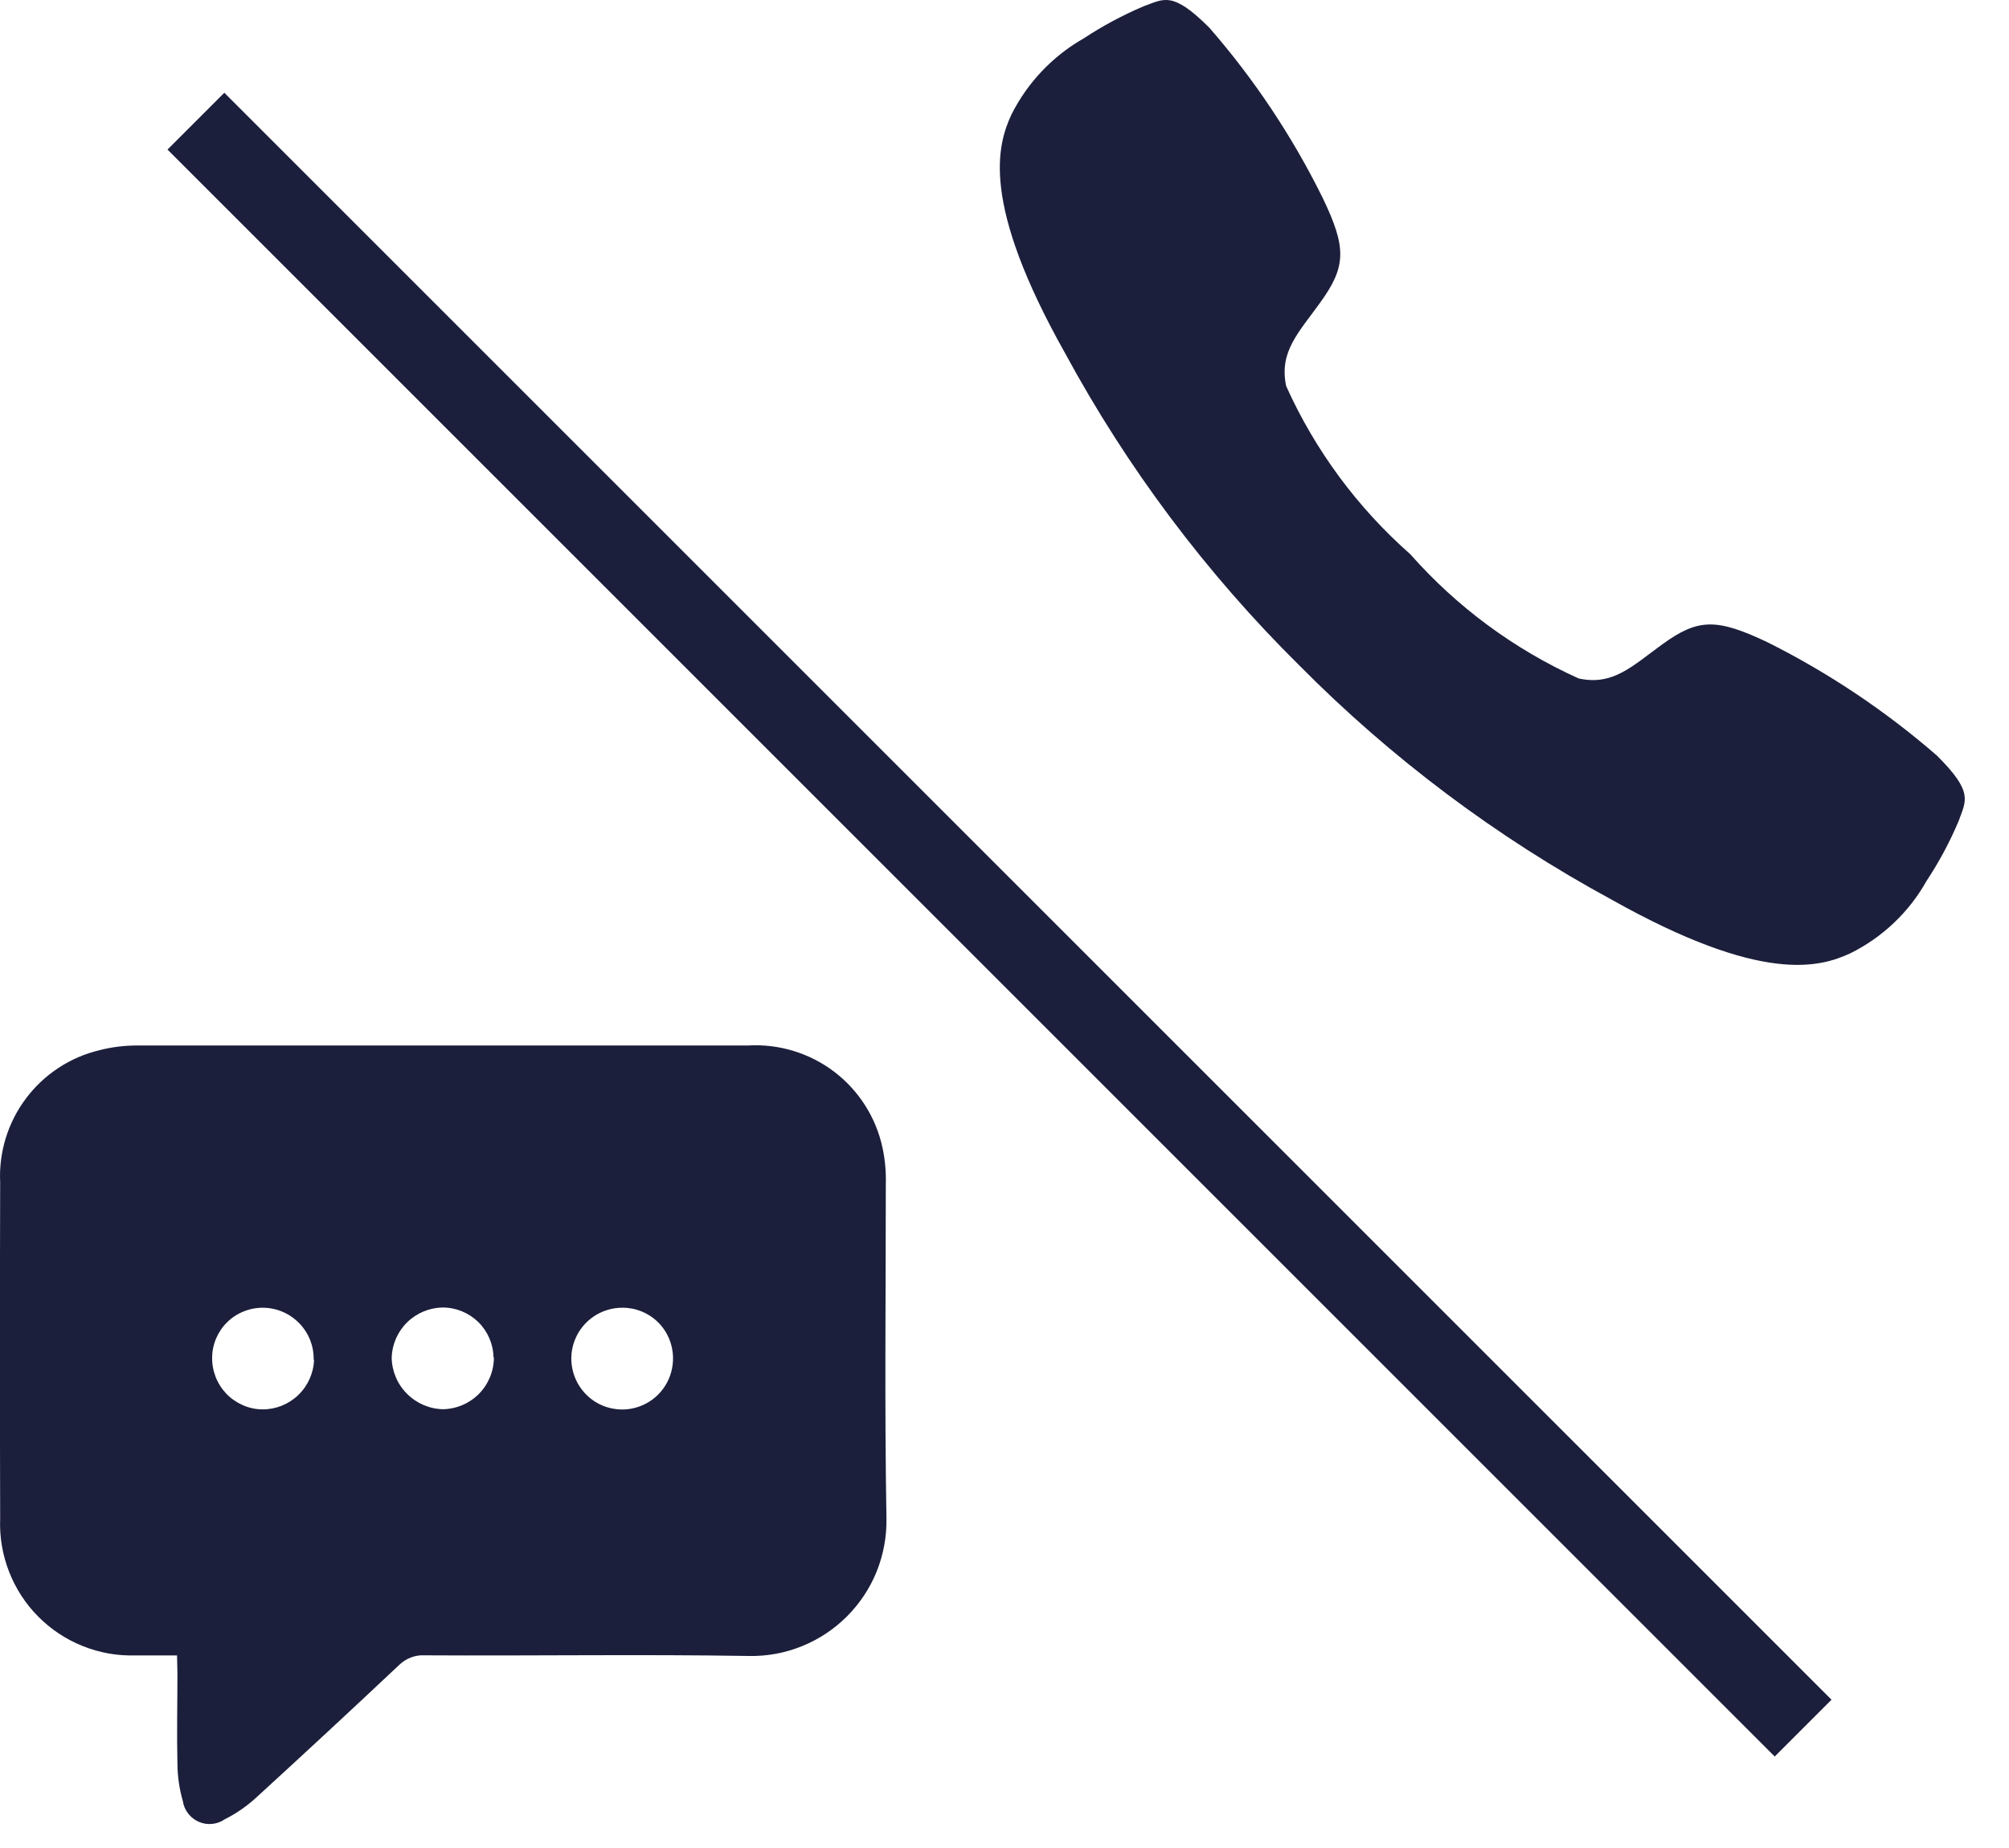 <svg width="25" height="23" viewBox="0 0 25 23" fill="none" xmlns="http://www.w3.org/2000/svg">
<path d="M2.203 20.603C2.016 20.603 1.85 20.603 1.683 20.603C1.459 20.61 1.236 20.57 1.028 20.486C0.82 20.403 0.631 20.277 0.474 20.118C0.316 19.959 0.193 19.768 0.112 19.559C0.031 19.351 -0.007 19.127 0.002 18.903C-0.002 17.507 -0.002 16.112 0.002 14.716C-0.016 14.341 0.098 13.97 0.324 13.67C0.55 13.369 0.874 13.157 1.24 13.07C1.396 13.03 1.557 13.011 1.718 13.012C4.251 13.012 6.782 13.012 9.311 13.012C9.696 12.99 10.077 13.107 10.384 13.341C10.69 13.575 10.903 13.912 10.983 14.289C11.014 14.435 11.027 14.584 11.023 14.732C11.023 16.121 11.007 17.511 11.031 18.9C11.035 19.126 10.993 19.351 10.909 19.56C10.824 19.77 10.697 19.96 10.537 20.12C10.377 20.279 10.187 20.405 9.977 20.489C9.768 20.574 9.543 20.615 9.317 20.61C7.971 20.588 6.625 20.61 5.279 20.602C5.221 20.599 5.164 20.609 5.11 20.63C5.056 20.651 5.007 20.683 4.966 20.723C4.379 21.276 3.788 21.824 3.193 22.368C3.075 22.477 2.942 22.57 2.798 22.642C2.751 22.675 2.697 22.695 2.64 22.7C2.583 22.706 2.526 22.697 2.474 22.674C2.421 22.651 2.376 22.616 2.341 22.57C2.306 22.525 2.283 22.472 2.275 22.415C2.232 22.267 2.21 22.113 2.208 21.958C2.199 21.58 2.208 21.201 2.208 20.823L2.203 20.603ZM3.903 16.924C3.905 16.84 3.89 16.757 3.86 16.679C3.829 16.601 3.783 16.53 3.725 16.47C3.667 16.41 3.597 16.361 3.52 16.328C3.444 16.295 3.361 16.277 3.277 16.276C3.195 16.275 3.113 16.29 3.037 16.32C2.96 16.35 2.89 16.395 2.831 16.452C2.772 16.509 2.725 16.577 2.692 16.652C2.659 16.728 2.641 16.809 2.64 16.891C2.638 16.975 2.653 17.058 2.683 17.136C2.713 17.214 2.759 17.285 2.816 17.346C2.874 17.406 2.944 17.454 3.02 17.488C3.097 17.522 3.179 17.54 3.263 17.541C3.43 17.543 3.59 17.479 3.711 17.363C3.831 17.248 3.902 17.091 3.908 16.924H3.903ZM8.375 16.892C8.372 16.727 8.304 16.569 8.186 16.454C8.067 16.338 7.908 16.274 7.742 16.276C7.616 16.276 7.493 16.314 7.389 16.384C7.284 16.455 7.203 16.554 7.156 16.671C7.108 16.788 7.097 16.916 7.123 17.039C7.149 17.162 7.211 17.275 7.301 17.363C7.391 17.451 7.505 17.51 7.629 17.532C7.753 17.555 7.881 17.54 7.996 17.489C8.112 17.439 8.209 17.355 8.277 17.248C8.344 17.142 8.378 17.018 8.375 16.892ZM6.141 16.892C6.138 16.727 6.069 16.569 5.951 16.453C5.833 16.338 5.674 16.273 5.508 16.273C5.342 16.276 5.184 16.342 5.066 16.458C4.948 16.574 4.879 16.732 4.874 16.897C4.877 17.066 4.945 17.227 5.064 17.346C5.183 17.466 5.343 17.535 5.512 17.539C5.681 17.536 5.842 17.467 5.961 17.347C6.079 17.226 6.146 17.064 6.146 16.895L6.141 16.892Z" fill="#1B1F3B"/>
<path d="M24.103 9.404C23.463 8.848 22.755 8.374 21.996 7.994C21.364 7.694 21.133 7.694 20.686 8.019C20.314 8.288 20.073 8.538 19.645 8.444C18.845 8.083 18.131 7.556 17.55 6.898C16.892 6.318 16.365 5.605 16.005 4.805C15.914 4.374 16.164 4.136 16.43 3.764C16.752 3.317 16.761 3.086 16.455 2.454C16.079 1.694 15.607 0.986 15.05 0.346C14.59 -0.114 14.487 -0.014 14.234 0.077C13.973 0.188 13.723 0.321 13.487 0.477C13.1 0.697 12.787 1.027 12.587 1.424C12.409 1.809 12.202 2.524 13.253 4.394C14.028 5.825 15.009 7.134 16.165 8.278C17.312 9.437 18.624 10.421 20.057 11.198C21.927 12.248 22.643 12.042 23.027 11.864C23.426 11.666 23.756 11.353 23.974 10.964C24.13 10.728 24.264 10.478 24.374 10.217C24.462 9.966 24.565 9.863 24.103 9.404Z" fill="#1B1F3B"/>
<path d="M2.438 1.508L22.438 21.508" stroke="#1B1F3B"/>
</svg>
